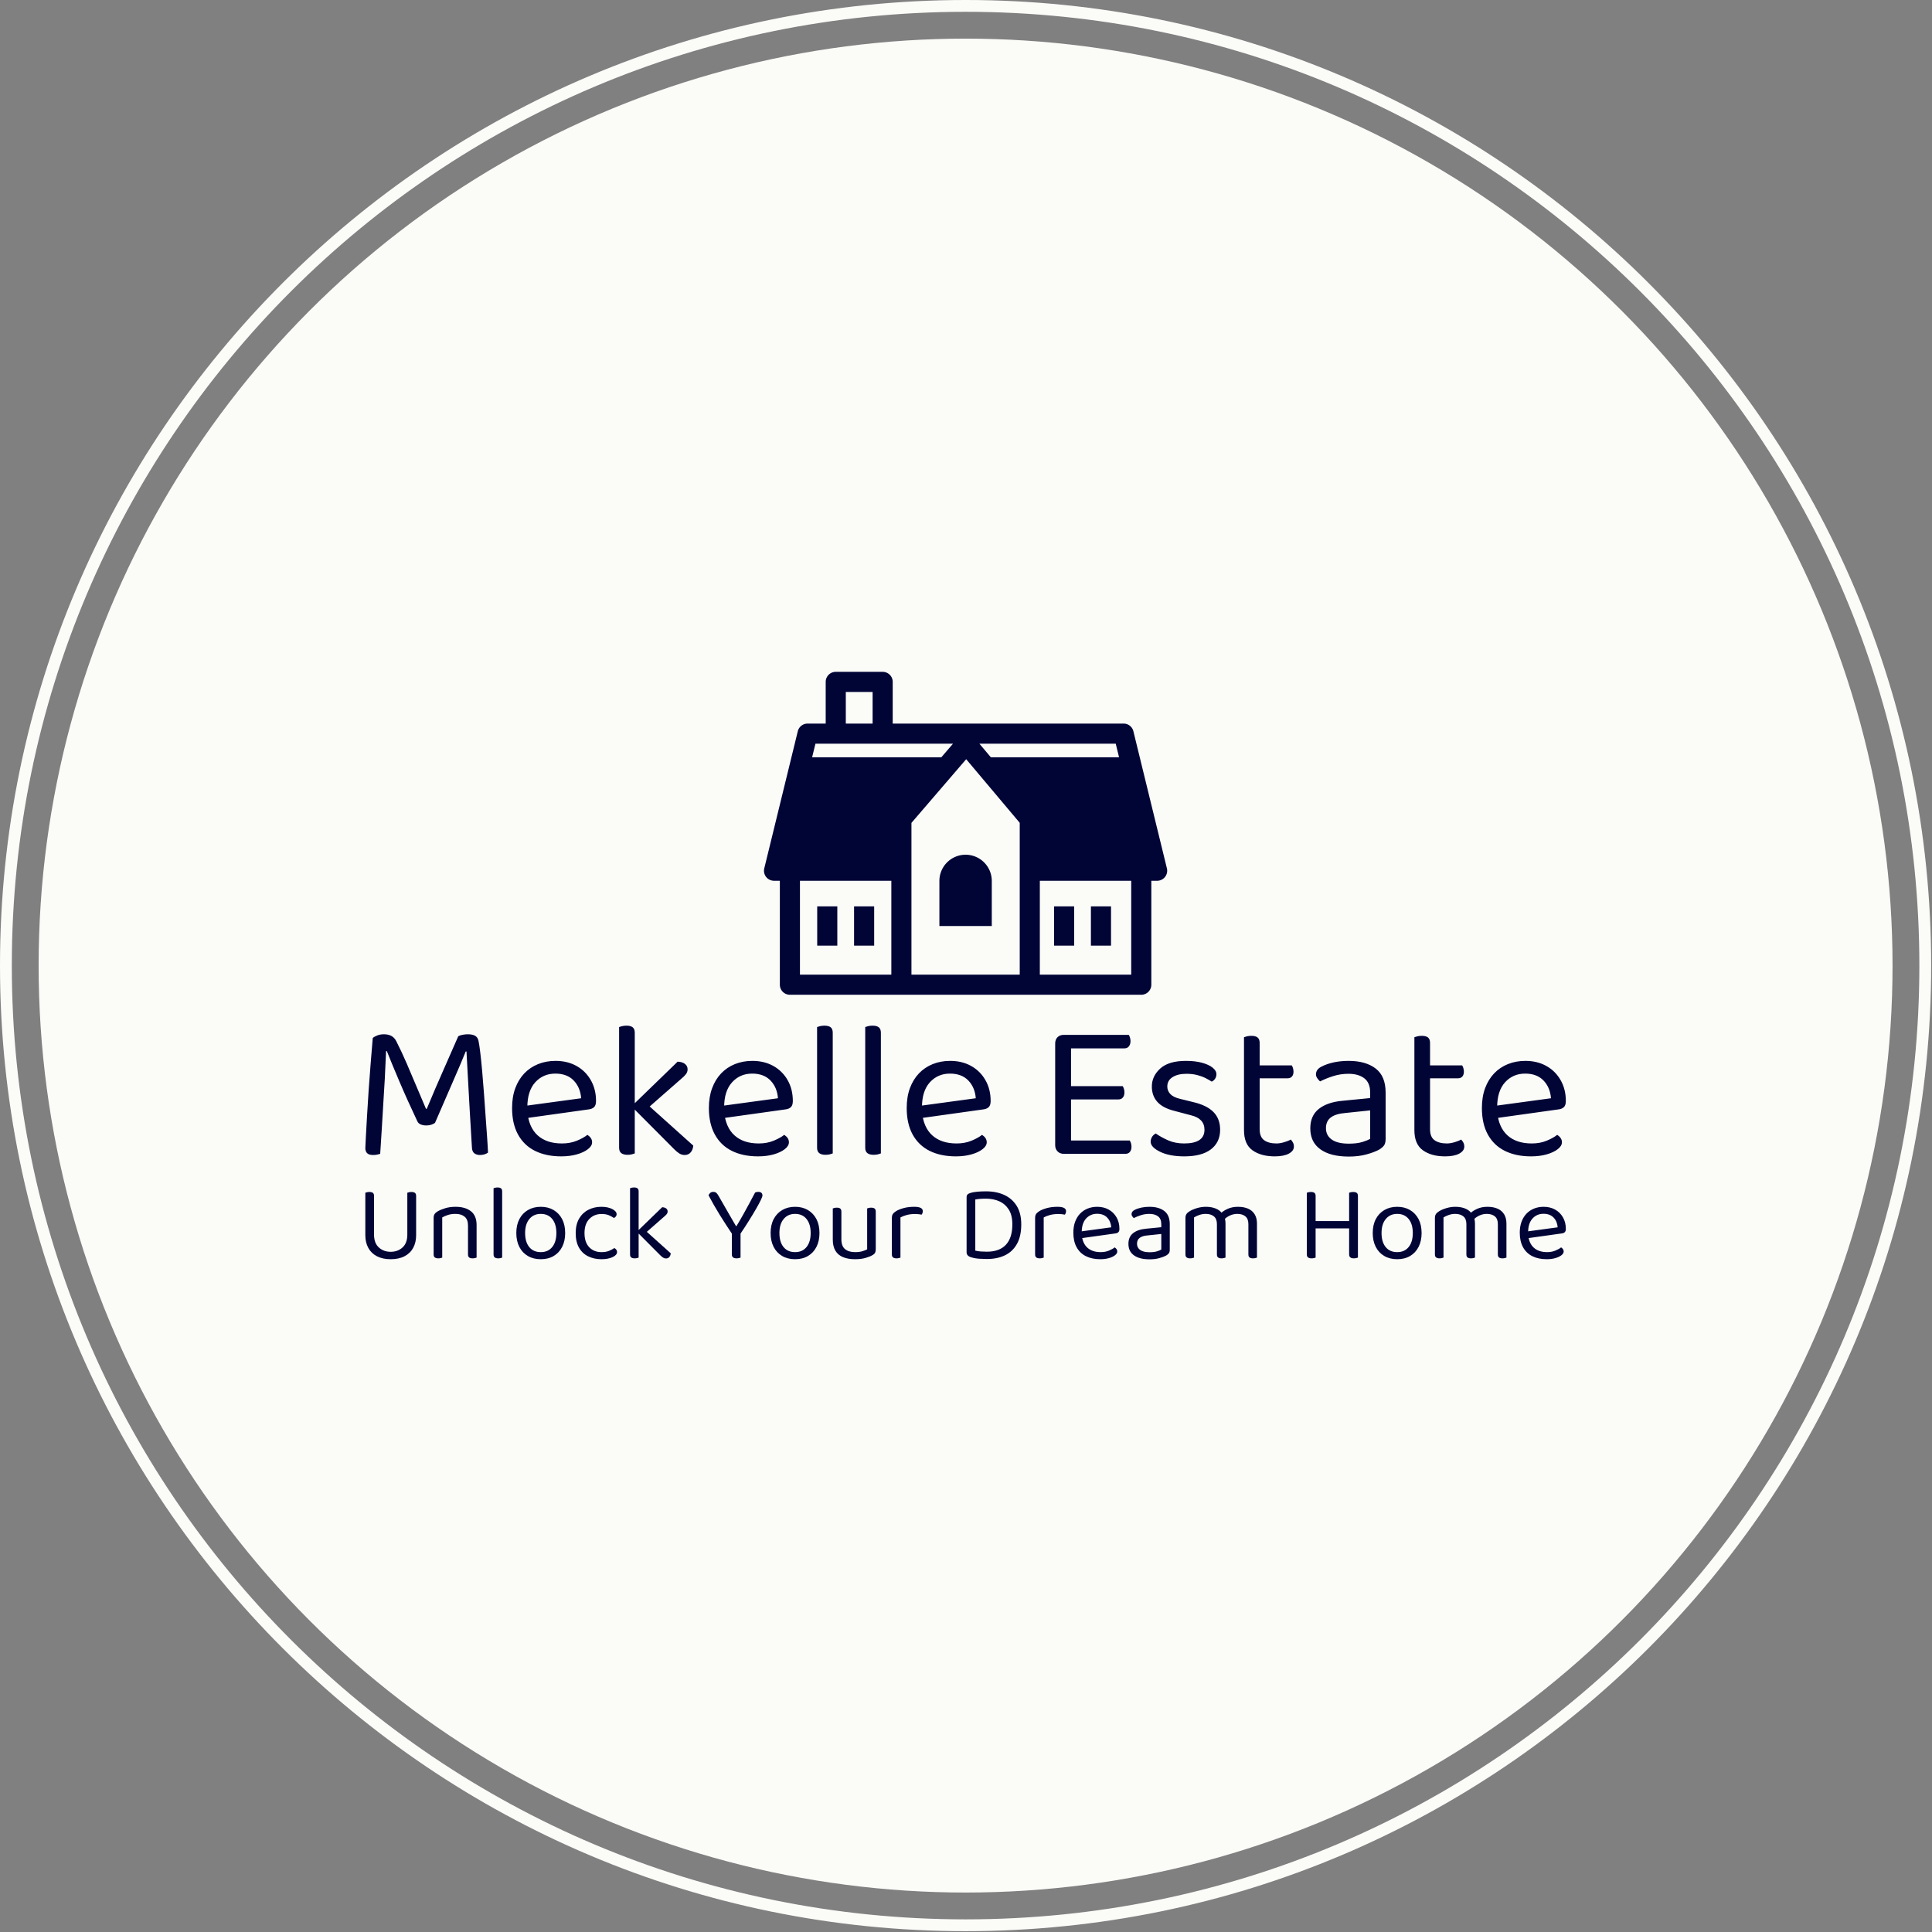 <svg xmlns="http://www.w3.org/2000/svg" version="1.1" xmlns:xlink="http://www.w3.org/1999/xlink" xmlns:svgjs="http://svgjs.dev/svgjs" width="1500" height="1500" viewBox="0 0 1500 1500"><rect x="0" y="0" width="1500" height="1500" fill="#808080" stroke="none"/><g transform="matrix(1,0,0,1,-0.324,-0.324)"><svg viewBox="0 0 343 343" data-background-color="#010536" preserveAspectRatio="xMidYMid meet" height="1500" width="1500" xmlns="http://www.w3.org/2000/svg" xmlns:xlink="http://www.w3.org/1999/xlink"><g id="tight-bounds" transform="matrix(1,0,0,1,0.074,0.074)"><svg viewBox="0 0 342.852 342.852" height="342.852" width="342.852"><g><svg></svg></g><g><svg viewBox="0 0 342.852 342.852" height="342.852" width="342.852"><g><path d="M0 171.426c0-94.676 76.75-171.426 171.426-171.426 94.676 0 171.426 76.75 171.426 171.426 0 94.676-76.75 171.426-171.426 171.426-94.676 0-171.426-76.75-171.426-171.426zM171.426 340.756c93.518 0 169.33-75.812 169.33-169.33 0-93.518-75.812-169.33-169.33-169.33-93.518 0-169.33 75.812-169.33 169.33 0 93.518 75.812 169.33 169.33 169.33z" data-fill-palette-color="tertiary" fill="#fbfbf8" stroke="transparent"></path><ellipse rx="164.569" ry="164.569" cx="171.426" cy="171.426" fill="#fbfbf8" stroke="transparent" stroke-width="0" fill-opacity="1" data-fill-palette-color="tertiary"></ellipse></g><g transform="matrix(1,0,0,1,64.847,119.276)"><svg viewBox="0 0 213.158 104.3" height="104.3" width="213.158"><g><svg viewBox="0 0 213.158 104.3" height="104.3" width="213.158"><g><svg viewBox="0 0 213.158 104.3" height="104.3" width="213.158"><g transform="matrix(1,0,0,1,0,62.816)"><svg viewBox="0 0 213.158 41.483" height="41.483" width="213.158"><g id="textblocktransform"><svg viewBox="0 0 213.158 41.483" height="41.483" width="213.158" id="textblock"><g><svg viewBox="0 0 213.158 23.24" height="23.24" width="213.158"><g transform="matrix(1,0,0,1,0,0)"><svg width="213.158" viewBox="3.95 -32.75 306.77 33.45" height="23.24" data-palette-color="#010536"><path d="M21.75-7.9L21.75-7.9Q21.4-7.65 20.83-7.45 20.25-7.25 19.55-7.25L19.55-7.25Q18.75-7.25 18.13-7.5 17.5-7.75 17.25-8.3L17.25-8.3Q14.6-13.9 12.63-18.55 10.65-23.2 9.45-26.25L9.45-26.25 9.25-26.25Q9.1-22.5 8.93-19.25 8.75-16 8.55-12.98 8.35-9.95 8.18-6.78 8-3.6 7.75 0L7.75 0Q7.45 0.1 6.98 0.2 6.5 0.3 5.95 0.3L5.95 0.3Q4.85 0.3 4.4-0.18 3.95-0.65 3.95-1.45L3.95-1.45Q3.95-2.05 4.08-4.23 4.2-6.4 4.38-9.55 4.55-12.7 4.8-16.28 5.05-19.85 5.33-23.33 5.6-26.8 5.85-29.6L5.85-29.6Q6.25-29.95 7-30.25 7.75-30.55 8.7-30.55L8.7-30.55Q9.85-30.55 10.65-30.1 11.45-29.65 11.9-28.7L11.9-28.7Q13.2-26.15 14.5-23.15 15.8-20.15 17.05-17.15 18.3-14.15 19.45-11.5L19.45-11.5 19.65-11.5Q21.85-16.8 24.03-21.7 26.2-26.6 27.7-30.05L27.7-30.05Q28.15-30.3 28.85-30.43 29.55-30.55 30.15-30.55L30.15-30.55Q31.3-30.55 31.98-30.18 32.65-29.8 32.85-28.95L32.85-28.95Q33.05-28.1 33.3-26.05 33.55-24 33.8-21.23 34.05-18.45 34.27-15.4 34.5-12.35 34.7-9.4 34.9-6.45 35.08-4.08 35.25-1.7 35.3-0.3L35.3-0.3Q34.85 0 34.35 0.15 33.85 0.3 33.2 0.3L33.2 0.3Q32.45 0.3 31.88-0.08 31.3-0.45 31.2-1.45L31.2-1.45Q30.9-6.3 30.63-11.03 30.35-15.75 30.15-19.7 29.95-23.65 29.8-26.15L29.8-26.15 29.6-26.15Q28.5-23.4 26.6-19.07 24.7-14.75 21.75-7.9ZM61-11.35L44.2-9 44-12.15 59.1-14.2Q58.9-16.95 57.2-18.73 55.5-20.5 52.5-20.5L52.5-20.5Q49.4-20.5 47.37-18.28 45.35-16.05 45.35-11.9L45.35-11.9 45.35-10.8Q45.7-6.8 47.97-4.73 50.25-2.65 54.2-2.65L54.2-2.65Q56.3-2.65 58-3.35 59.7-4.05 60.7-4.85L60.7-4.85Q61.25-4.5 61.57-4.03 61.9-3.55 61.9-2.95L61.9-2.95Q61.9-2 60.82-1.18 59.75-0.35 57.97 0.15 56.2 0.65 54 0.65L54 0.65Q50.15 0.65 47.32-0.75 44.5-2.15 42.97-4.93 41.45-7.7 41.45-11.7L41.45-11.7Q41.45-14.55 42.27-16.78 43.1-19 44.57-20.55 46.05-22.1 48.1-22.93 50.15-23.75 52.55-23.75L52.55-23.75Q55.6-23.75 57.92-22.45 60.25-21.15 61.57-18.82 62.9-16.5 62.9-13.5L62.9-13.5Q62.9-12.4 62.4-11.93 61.9-11.45 61-11.35L61-11.35ZM84.65-19.15L74.85-10.55 72.35-12.5 83.75-23.55Q84.95-23.5 85.62-22.98 86.3-22.45 86.3-21.6L86.3-21.6Q86.3-20.9 85.87-20.35 85.45-19.8 84.65-19.15L84.65-19.15ZM82.9-1.15L72.25-11.85 75.05-13.5 87.75-2.1Q87.65-1 87.07-0.35 86.5 0.3 85.55 0.3L85.55 0.3Q84.8 0.3 84.17-0.1 83.55-0.5 82.9-1.15L82.9-1.15ZM68.8-1.55L68.8-13.4 72.8-12.8 72.8-0.1Q72.55 0 72.05 0.13 71.55 0.25 70.95 0.25L70.95 0.25Q69.9 0.25 69.35-0.18 68.8-0.6 68.8-1.55L68.8-1.55ZM72.8-30.95L72.8-10.85 68.8-11.45 68.8-32.4Q69.05-32.5 69.57-32.63 70.1-32.75 70.7-32.75L70.7-32.75Q71.75-32.75 72.27-32.33 72.8-31.9 72.8-30.95L72.8-30.95ZM111.29-11.35L94.49-9 94.29-12.15 109.39-14.2Q109.19-16.95 107.49-18.73 105.79-20.5 102.79-20.5L102.79-20.5Q99.69-20.5 97.67-18.28 95.64-16.05 95.64-11.9L95.64-11.9 95.64-10.8Q95.99-6.8 98.27-4.73 100.54-2.65 104.49-2.65L104.49-2.65Q106.59-2.65 108.29-3.35 109.99-4.05 110.99-4.85L110.99-4.85Q111.54-4.5 111.87-4.03 112.19-3.55 112.19-2.95L112.19-2.95Q112.19-2 111.12-1.18 110.04-0.35 108.27 0.15 106.49 0.65 104.29 0.65L104.29 0.65Q100.44 0.65 97.62-0.75 94.79-2.15 93.27-4.93 91.74-7.7 91.74-11.7L91.74-11.7Q91.74-14.55 92.57-16.78 93.39-19 94.87-20.55 96.34-22.1 98.39-22.93 100.44-23.75 102.84-23.75L102.84-23.75Q105.89-23.75 108.22-22.45 110.54-21.15 111.87-18.82 113.19-16.5 113.19-13.5L113.19-13.5Q113.19-12.4 112.69-11.93 112.19-11.45 111.29-11.35L111.29-11.35ZM119.39-1.55L119.39-13.2 123.39-12.6 123.39-0.1Q123.14 0 122.64 0.13 122.14 0.25 121.54 0.25L121.54 0.25Q120.49 0.25 119.94-0.18 119.39-0.6 119.39-1.55L119.39-1.55ZM123.39-30.95L123.39-10.7 119.39-11.25 119.39-32.4Q119.64-32.5 120.17-32.63 120.69-32.75 121.24-32.75L121.24-32.75Q122.34-32.75 122.87-32.33 123.39-31.9 123.39-30.95L123.39-30.95ZM131.69-1.55L131.69-13.2 135.69-12.6 135.69-0.1Q135.44 0 134.94 0.13 134.44 0.25 133.84 0.25L133.84 0.25Q132.79 0.25 132.24-0.18 131.69-0.6 131.69-1.55L131.69-1.55ZM135.69-30.95L135.69-10.7 131.69-11.25 131.69-32.4Q131.94-32.5 132.46-32.63 132.99-32.75 133.54-32.75L133.54-32.75Q134.64-32.75 135.16-32.33 135.69-31.9 135.69-30.95L135.69-30.95ZM161.84-11.35L145.04-9 144.84-12.15 159.94-14.2Q159.74-16.95 158.04-18.73 156.34-20.5 153.34-20.5L153.34-20.5Q150.24-20.5 148.21-18.28 146.19-16.05 146.19-11.9L146.19-11.9 146.19-10.8Q146.54-6.8 148.81-4.73 151.09-2.65 155.04-2.65L155.04-2.65Q157.14-2.65 158.84-3.35 160.54-4.05 161.54-4.85L161.54-4.85Q162.09-4.5 162.41-4.03 162.74-3.55 162.74-2.95L162.74-2.95Q162.74-2 161.66-1.18 160.59-0.35 158.81 0.15 157.04 0.65 154.84 0.65L154.84 0.65Q150.99 0.65 148.16-0.75 145.34-2.15 143.81-4.93 142.29-7.7 142.29-11.7L142.29-11.7Q142.29-14.55 143.11-16.78 143.94-19 145.41-20.55 146.89-22.1 148.94-22.93 150.99-23.75 153.39-23.75L153.39-23.75Q156.44-23.75 158.76-22.45 161.09-21.15 162.41-18.82 163.74-16.5 163.74-13.5L163.74-13.5Q163.74-12.4 163.24-11.93 162.74-11.45 161.84-11.35L161.84-11.35ZM180.23-2.2L180.23-18.3 184.28-18.3 184.28-0.4Q184.08-0.35 183.53-0.18 182.98 0 182.43 0L182.43 0Q181.43 0 180.83-0.63 180.23-1.25 180.23-2.2L180.23-2.2ZM184.28-30L184.28-12.4 180.23-12.45 180.23-28.2Q180.23-29.2 180.83-29.8 181.43-30.4 182.43-30.4L182.43-30.4Q182.98-30.4 183.53-30.25 184.08-30.1 184.28-30L184.28-30ZM196.38-13.9L182.43-13.9 182.43-17.3 197.48-17.3Q197.63-17.1 197.78-16.65 197.93-16.2 197.93-15.7L197.93-15.7Q197.93-14.9 197.53-14.4 197.13-13.9 196.38-13.9L196.38-13.9ZM198.18 0L182.43 0 182.43-3.4 199.28-3.4Q199.43-3.2 199.58-2.78 199.73-2.35 199.73-1.8L199.73-1.8Q199.73-1 199.33-0.5 198.93 0 198.18 0L198.18 0ZM197.93-26.95L182.43-26.95 182.43-30.4 199.03-30.4Q199.18-30.2 199.33-29.75 199.48-29.3 199.48-28.8L199.48-28.8Q199.48-28 199.08-27.48 198.68-26.95 197.93-26.95L197.93-26.95ZM222.38-6.15L222.38-6.15Q222.38-2.95 220.03-1.15 217.68 0.65 213.23 0.65L213.23 0.65Q209.43 0.65 207.03-0.53 204.63-1.7 204.63-3.1L204.63-3.1Q204.63-3.7 204.95-4.28 205.28-4.85 205.93-5.2L205.93-5.2Q207.28-4.25 209.08-3.45 210.88-2.65 213.18-2.65L213.18-2.65Q218.38-2.65 218.38-6.15L218.38-6.15Q218.38-7.6 217.5-8.53 216.63-9.45 214.93-9.85L214.93-9.85 210.78-10.95Q207.73-11.7 206.33-13.28 204.93-14.85 204.93-17.2L204.93-17.2Q204.93-19.85 207.08-21.8 209.23-23.75 213.63-23.75L213.63-23.75Q215.98-23.75 217.73-23.28 219.48-22.8 220.45-22.03 221.43-21.25 221.43-20.35L221.43-20.35Q221.43-19.7 221.1-19.2 220.78-18.7 220.23-18.45L220.23-18.45Q219.63-18.85 218.7-19.33 217.78-19.8 216.53-20.13 215.28-20.45 213.78-20.45L213.78-20.45Q211.58-20.45 210.23-19.6 208.88-18.75 208.88-17.2L208.88-17.2Q208.88-16.1 209.65-15.28 210.43-14.45 212.13-14.05L212.13-14.05 215.58-13.2Q218.98-12.4 220.68-10.68 222.38-8.95 222.38-6.15ZM228.48-6.05L228.48-13.2 232.48-13.2 232.48-6.3Q232.48-4.3 233.63-3.48 234.78-2.65 236.78-2.65L236.78-2.65Q237.63-2.65 238.68-2.95 239.73-3.25 240.43-3.65L240.43-3.65Q240.73-3.35 240.98-2.9 241.23-2.45 241.23-1.85L241.23-1.85Q241.23-0.75 239.93-0.05 238.63 0.65 236.33 0.65L236.33 0.65Q232.83 0.65 230.65-0.9 228.48-2.45 228.48-6.05L228.48-6.05ZM239.63-19.3L230.53-19.3 230.53-22.6 240.68-22.6Q240.83-22.4 240.98-21.95 241.13-21.5 241.13-21L241.13-21Q241.13-20.2 240.73-19.75 240.33-19.3 239.63-19.3L239.63-19.3ZM232.48-28.35L232.48-11.7 228.48-11.7 228.48-29.8Q228.73-29.9 229.25-30.03 229.78-30.15 230.38-30.15L230.38-30.15Q231.43-30.15 231.95-29.73 232.48-29.3 232.48-28.35L232.48-28.35ZM255.27 0.7L255.27 0.7Q250.57 0.7 248-1.15 245.42-3 245.42-6.5L245.42-6.5Q245.42-9.75 247.6-11.48 249.77-13.2 253.62-13.55L253.62-13.55 260.72-14.25 260.72-15.65Q260.72-18.15 259.22-19.3 257.72-20.45 255.17-20.45L255.17-20.45Q253.12-20.45 251.25-19.85 249.37-19.25 247.92-18.5L247.92-18.5Q247.52-18.85 247.2-19.33 246.87-19.8 246.87-20.3L246.87-20.3Q246.87-21.6 248.32-22.3L248.32-22.3Q249.67-23 251.45-23.38 253.22-23.75 255.22-23.75L255.22-23.75Q259.57-23.75 262.12-21.8 264.67-19.85 264.67-15.65L264.67-15.65 264.67-3.8Q264.67-2.7 264.25-2.13 263.82-1.55 262.97-1.05L262.97-1.05Q261.77-0.4 259.77 0.15 257.77 0.7 255.27 0.7ZM255.27-2.6L255.27-2.6Q257.37-2.6 258.75-3.03 260.12-3.45 260.72-3.85L260.72-3.85 260.72-11.1 254.52-10.45Q251.92-10.25 250.67-9.3 249.42-8.35 249.42-6.55L249.42-6.55Q249.42-4.7 250.9-3.65 252.37-2.6 255.27-2.6ZM272.02-6.05L272.02-13.2 276.02-13.2 276.02-6.3Q276.02-4.3 277.17-3.48 278.32-2.65 280.32-2.65L280.32-2.65Q281.17-2.65 282.22-2.95 283.27-3.25 283.97-3.65L283.97-3.65Q284.27-3.35 284.52-2.9 284.77-2.45 284.77-1.85L284.77-1.85Q284.77-0.75 283.47-0.05 282.17 0.65 279.87 0.65L279.87 0.65Q276.37 0.65 274.2-0.9 272.02-2.45 272.02-6.05L272.02-6.05ZM283.17-19.3L274.07-19.3 274.07-22.6 284.22-22.6Q284.37-22.4 284.52-21.95 284.67-21.5 284.67-21L284.67-21Q284.67-20.2 284.27-19.75 283.87-19.3 283.17-19.3L283.17-19.3ZM276.02-28.35L276.02-11.7 272.02-11.7 272.02-29.8Q272.27-29.9 272.8-30.03 273.32-30.15 273.92-30.15L273.92-30.15Q274.97-30.15 275.5-29.73 276.02-29.3 276.02-28.35L276.02-28.35ZM308.82-11.35L292.02-9 291.82-12.15 306.92-14.2Q306.72-16.95 305.02-18.73 303.32-20.5 300.32-20.5L300.32-20.5Q297.22-20.5 295.19-18.28 293.17-16.05 293.17-11.9L293.17-11.9 293.17-10.8Q293.52-6.8 295.79-4.73 298.07-2.65 302.02-2.65L302.02-2.65Q304.12-2.65 305.82-3.35 307.52-4.05 308.52-4.85L308.52-4.85Q309.07-4.5 309.39-4.03 309.72-3.55 309.72-2.95L309.72-2.95Q309.72-2 308.64-1.18 307.57-0.35 305.79 0.15 304.02 0.65 301.82 0.65L301.82 0.65Q297.97 0.65 295.14-0.75 292.32-2.15 290.79-4.93 289.27-7.7 289.27-11.7L289.27-11.7Q289.27-14.55 290.09-16.78 290.92-19 292.39-20.55 293.87-22.1 295.92-22.93 297.97-23.75 300.37-23.75L300.37-23.75Q303.42-23.75 305.74-22.45 308.07-21.15 309.39-18.82 310.72-16.5 310.72-13.5L310.72-13.5Q310.72-12.4 310.22-11.93 309.72-11.45 308.82-11.35L308.82-11.35Z" opacity="1" transform="matrix(1,0,0,1,0,0)" fill="#010536" class="wordmark-text-0" data-fill-palette-color="quaternary" id="text-0"></path></svg></g></svg></g><g transform="matrix(1,0,0,1,0,28.727)"><svg viewBox="0 0 213.158 12.756" height="12.756" width="213.158"><g transform="matrix(1,0,0,1,0,0)"><svg width="213.158" viewBox="4.4 -32.75 558.9 33.45" height="12.756" data-palette-color="#010536"><path d="M16.2 0.65L16.2 0.65 16.2 0.65Q12.45 0.65 9.8-0.73 7.15-2.1 5.78-4.63 4.4-7.15 4.4-10.5L4.4-10.5 4.4-14.6 8.45-14.6 8.45-10.85Q8.45-6.85 10.68-4.83 12.9-2.8 16.2-2.8L16.2-2.8Q19.5-2.8 21.73-4.83 23.95-6.85 23.95-10.85L23.95-10.85 23.95-14.6 28.05-14.6 28.05-10.5Q28.05-7.15 26.68-4.63 25.3-2.1 22.65-0.73 20 0.65 16.2 0.65ZM8.45-28.8L8.45-12.55 4.4-12.55 4.4-30.3Q4.65-30.4 5.18-30.53 5.7-30.65 6.3-30.65L6.3-30.65Q7.4-30.65 7.93-30.23 8.45-29.8 8.45-28.8L8.45-28.8ZM28.05-28.8L28.05-12.55 23.95-12.55 23.95-30.3Q24.2-30.4 24.73-30.53 25.25-30.65 25.85-30.65L25.85-30.65Q26.95-30.65 27.5-30.23 28.05-29.8 28.05-28.8L28.05-28.8ZM56.2-15.25L56.2-15.25 56.2-10.15 52.2-10.15 52.2-15.05Q52.2-17.85 50.62-19.15 49.05-20.45 46.4-20.45L46.4-20.45Q44.4-20.45 42.85-19.95 41.3-19.45 40.2-18.8L40.2-18.8 40.2-10.15 36.2-10.15 36.2-18.6Q36.2-19.65 36.62-20.33 37.05-21 38.1-21.65L38.1-21.65Q39.4-22.4 41.55-23.08 43.7-23.75 46.4-23.75L46.4-23.75Q50.95-23.75 53.57-21.68 56.2-19.6 56.2-15.25ZM36.2-1.55L36.2-12.9 40.2-12.9 40.2-0.1Q39.95 0 39.45 0.13 38.95 0.25 38.35 0.25L38.35 0.25Q37.3 0.25 36.75-0.18 36.2-0.6 36.2-1.55L36.2-1.55ZM52.2-1.55L52.2-12.9 56.2-12.9 56.2-0.1Q55.95 0 55.42 0.13 54.9 0.25 54.35 0.25L54.35 0.25Q53.25 0.25 52.72-0.18 52.2-0.6 52.2-1.55L52.2-1.55ZM64.1-1.55L64.1-13.2 68.1-12.6 68.1-0.1Q67.85 0 67.35 0.13 66.85 0.25 66.25 0.25L66.25 0.25Q65.2 0.25 64.65-0.18 64.1-0.6 64.1-1.55L64.1-1.55ZM68.1-30.95L68.1-10.7 64.1-11.25 64.1-32.4Q64.35-32.5 64.87-32.63 65.4-32.75 65.95-32.75L65.95-32.75Q67.05-32.75 67.57-32.33 68.1-31.9 68.1-30.95L68.1-30.95ZM97.44-11.55L97.44-11.55 97.44-11.55Q97.44-7.85 96.04-5.1 94.64-2.35 92.09-0.85 89.54 0.65 86.09 0.65L86.09 0.65Q82.64 0.65 80.07-0.85 77.49-2.35 76.09-5.1 74.69-7.85 74.69-11.55L74.69-11.55Q74.69-15.3 76.12-18.03 77.54-20.75 80.12-22.25 82.69-23.75 86.09-23.75L86.09-23.75Q89.49-23.75 92.04-22.25 94.59-20.75 96.02-18.03 97.44-15.3 97.44-11.55ZM86.09-20.45L86.09-20.45 86.09-20.45Q82.74-20.45 80.77-18.07 78.79-15.7 78.79-11.55L78.79-11.55Q78.79-7.35 80.72-5 82.64-2.65 86.09-2.65L86.09-2.65Q89.49-2.65 91.42-5.03 93.34-7.4 93.34-11.55L93.34-11.55Q93.34-15.7 91.42-18.07 89.49-20.45 86.09-20.45ZM114.34-20.4L114.34-20.4 114.34-20.4Q110.94-20.4 108.69-18.1 106.44-15.8 106.44-11.5L106.44-11.5Q106.44-7.25 108.62-4.95 110.79-2.65 114.34-2.65L114.34-2.65Q116.44-2.65 117.84-3.23 119.24-3.8 120.34-4.55L120.34-4.55Q120.89-4.25 121.24-3.8 121.59-3.35 121.59-2.7L121.59-2.7Q121.59-1.3 119.52-0.33 117.44 0.65 114.34 0.65L114.34 0.65Q110.89 0.65 108.17-0.68 105.44-2 103.89-4.7 102.34-7.4 102.34-11.5L102.34-11.5Q102.34-15.55 103.94-18.28 105.54-21 108.27-22.38 110.99-23.75 114.24-23.75L114.24-23.75Q117.34-23.75 119.37-22.7 121.39-21.65 121.39-20.3L121.39-20.3Q121.39-19.7 121.04-19.25 120.69-18.8 120.14-18.55L120.14-18.55Q119.04-19.3 117.72-19.85 116.39-20.4 114.34-20.4ZM143.49-19.15L133.69-10.55 131.19-12.5 142.59-23.55Q143.79-23.5 144.46-22.98 145.14-22.45 145.14-21.6L145.14-21.6Q145.14-20.9 144.71-20.35 144.29-19.8 143.49-19.15L143.49-19.15ZM141.74-1.15L131.09-11.85 133.89-13.5 146.59-2.1Q146.49-1 145.91-0.35 145.34 0.3 144.39 0.3L144.39 0.3Q143.64 0.3 143.01-0.1 142.39-0.5 141.74-1.15L141.74-1.15ZM127.64-1.55L127.64-13.4 131.64-12.8 131.64-0.1Q131.39 0 130.89 0.13 130.39 0.25 129.79 0.25L129.79 0.25Q128.74 0.25 128.19-0.18 127.64-0.6 127.64-1.55L127.64-1.55ZM131.64-30.95L131.64-10.85 127.64-11.45 127.64-32.4Q127.89-32.5 128.41-32.63 128.94-32.75 129.54-32.75L129.54-32.75Q130.59-32.75 131.11-32.33 131.64-31.9 131.64-30.95L131.64-30.95ZM178.83-10.9L178.83-10.9 175.28-10.9Q173.88-13 172.36-15.33 170.83-17.65 169.36-20.05 167.88-22.45 166.56-24.78 165.23-27.1 164.18-29.1L164.18-29.1Q164.38-29.65 164.93-30.18 165.48-30.7 166.38-30.7L166.38-30.7Q167.33-30.7 167.86-30.2 168.38-29.7 168.93-28.7L168.93-28.7Q169.58-27.55 170.41-26.13 171.23-24.7 172.13-23.13 173.03-21.55 173.93-20 174.83-18.45 175.61-17.1 176.38-15.75 176.98-14.75L176.98-14.75 177.18-14.75Q178.93-17.65 180.38-20.25 181.83-22.85 183.18-25.35 184.53-27.85 185.83-30.35L185.83-30.35Q186.13-30.55 186.58-30.63 187.03-30.7 187.38-30.7L187.38-30.7Q188.33-30.7 188.81-30.25 189.28-29.8 189.28-29L189.28-29Q189.28-28.5 188.51-26.88 187.73-25.25 186.33-22.83 184.93-20.4 183.03-17.35 181.13-14.3 178.83-10.9ZM175.03-1.6L175.03-12.85 179.08-12.85 179.08-0.1Q178.83 0 178.31 0.13 177.78 0.25 177.23 0.25L177.23 0.25Q176.13 0.25 175.58-0.2 175.03-0.65 175.03-1.6L175.03-1.6ZM215.83-11.55L215.83-11.55 215.83-11.55Q215.83-7.85 214.43-5.1 213.03-2.35 210.48-0.85 207.93 0.65 204.48 0.65L204.48 0.65Q201.03 0.65 198.46-0.85 195.88-2.35 194.48-5.1 193.08-7.85 193.08-11.55L193.08-11.55Q193.08-15.3 194.51-18.03 195.93-20.75 198.51-22.25 201.08-23.75 204.48-23.75L204.48-23.75Q207.88-23.75 210.43-22.25 212.98-20.75 214.41-18.03 215.83-15.3 215.83-11.55ZM204.48-20.45L204.48-20.45 204.48-20.45Q201.13-20.45 199.16-18.07 197.18-15.7 197.18-11.55L197.18-11.55Q197.18-7.35 199.11-5 201.03-2.65 204.48-2.65L204.48-2.65Q207.88-2.65 209.81-5.03 211.73-7.4 211.73-11.55L211.73-11.55Q211.73-15.7 209.81-18.07 207.88-20.45 204.48-20.45ZM222.03-8.45L222.03-8.45 222.03-13 226.03-13 226.03-8.65Q226.03-5.45 227.73-4.05 229.43-2.65 232.43-2.65L232.43-2.65Q234.43-2.65 235.83-3.08 237.23-3.5 238.03-3.95L238.03-3.95 238.03-13 242.03-13 242.03-4.1Q242.03-3.05 241.75-2.43 241.48-1.8 240.43-1.2L240.43-1.2Q239.33-0.55 237.28 0.05 235.23 0.65 232.38 0.65L232.38 0.65Q229.08 0.65 226.75-0.33 224.43-1.3 223.23-3.33 222.03-5.35 222.03-8.45ZM242.03-21.5L242.03-10.4 238.03-10.4 238.03-23Q238.28-23.1 238.8-23.23 239.33-23.35 239.88-23.35L239.88-23.35Q240.98-23.35 241.5-22.93 242.03-22.5 242.03-21.5L242.03-21.5ZM226.03-21.5L226.03-10.4 222.03-10.4 222.03-23Q222.28-23.1 222.8-23.23 223.33-23.35 223.93-23.35L223.93-23.35Q224.98-23.35 225.5-22.93 226.03-22.5 226.03-21.5L226.03-21.5ZM253.53-18.8L253.53-18.8 253.53-10.9 249.53-10.9 249.53-18.5Q249.53-19.65 249.95-20.33 250.38-21 251.38-21.65L251.38-21.65Q252.68-22.5 254.93-23.13 257.18-23.75 259.93-23.75L259.93-23.75Q263.93-23.75 263.93-21.75L263.93-21.75Q263.93-21.25 263.78-20.83 263.63-20.4 263.38-20.1L263.38-20.1Q262.88-20.2 262.08-20.3 261.28-20.4 260.48-20.4L260.48-20.4Q258.18-20.4 256.43-19.93 254.68-19.45 253.53-18.8ZM249.53-1.55L249.53-13.2 253.53-12.6 253.53-0.1Q253.28 0 252.78 0.13 252.28 0.25 251.68 0.25L251.68 0.25Q250.63 0.25 250.08-0.18 249.53-0.6 249.53-1.55L249.53-1.55ZM305.62-15.55L305.62-15.55 305.62-15.55Q305.62-9.3 302.62-6.08 299.62-2.85 293.77-2.85L293.77-2.85Q292.32-2.85 290.95-2.95 289.57-3.05 288.37-3.35L288.37-3.35 288.37-27.15Q289.37-27.35 290.57-27.45 291.77-27.55 293.32-27.55L293.32-27.55Q296.72-27.55 299.5-26.33 302.27-25.1 303.95-22.48 305.62-19.85 305.62-15.55ZM309.77-15.55L309.77-15.55 309.77-15.55Q309.77-20.7 307.7-24.1 305.62-27.5 301.95-29.23 298.27-30.95 293.37-30.95L293.37-30.95Q291.42-30.95 289.47-30.8 287.52-30.65 285.97-30.15L285.97-30.15Q285.17-29.9 284.75-29.48 284.32-29.05 284.32-28.25L284.32-28.25 284.32-2.55Q284.32-0.9 286.42-0.25L286.42-0.25Q288.22 0.3 290.25 0.43 292.27 0.55 293.82 0.55L293.82 0.55Q298.67 0.55 302.25-1.2 305.82-2.95 307.8-6.53 309.77-10.1 309.77-15.55ZM320.22-18.8L320.22-18.8 320.22-10.9 316.22-10.9 316.22-18.5Q316.22-19.65 316.64-20.33 317.07-21 318.07-21.65L318.07-21.65Q319.37-22.5 321.62-23.13 323.87-23.75 326.62-23.75L326.62-23.75Q330.62-23.75 330.62-21.75L330.62-21.75Q330.62-21.25 330.47-20.83 330.32-20.4 330.07-20.1L330.07-20.1Q329.57-20.2 328.77-20.3 327.97-20.4 327.17-20.4L327.17-20.4Q324.87-20.4 323.12-19.93 321.37-19.45 320.22-18.8ZM316.22-1.55L316.22-13.2 320.22-12.6 320.22-0.1Q319.97 0 319.47 0.13 318.97 0.25 318.37 0.25L318.37 0.25Q317.32 0.25 316.77-0.18 316.22-0.6 316.22-1.55L316.22-1.55ZM353.57-11.35L336.77-9 336.57-12.15 351.67-14.2Q351.47-16.95 349.77-18.73 348.07-20.5 345.07-20.5L345.07-20.5Q341.97-20.5 339.94-18.28 337.92-16.05 337.92-11.9L337.92-11.9 337.92-10.8Q338.27-6.8 340.54-4.73 342.82-2.65 346.77-2.65L346.77-2.65Q348.87-2.65 350.57-3.35 352.27-4.05 353.27-4.85L353.27-4.85Q353.82-4.5 354.14-4.03 354.47-3.55 354.47-2.95L354.47-2.95Q354.47-2 353.39-1.18 352.32-0.35 350.54 0.15 348.77 0.65 346.57 0.65L346.57 0.65Q342.72 0.65 339.89-0.75 337.07-2.15 335.54-4.93 334.02-7.7 334.02-11.7L334.02-11.7Q334.02-14.55 334.84-16.78 335.67-19 337.14-20.55 338.62-22.1 340.67-22.93 342.72-23.75 345.12-23.75L345.12-23.75Q348.17-23.75 350.49-22.45 352.82-21.15 354.14-18.82 355.47-16.5 355.47-13.5L355.47-13.5Q355.47-12.4 354.97-11.93 354.47-11.45 353.57-11.35L353.57-11.35ZM369.51-2.6L369.51-2.6 369.51-2.6Q371.61-2.6 372.99-3.03 374.36-3.45 374.96-3.85L374.96-3.85 374.96-11.1 368.76-10.45Q366.16-10.25 364.91-9.3 363.66-8.35 363.66-6.55L363.66-6.55Q363.66-4.7 365.14-3.65 366.61-2.6 369.51-2.6ZM369.46-23.75L369.46-23.75 369.46-23.75Q373.81-23.75 376.36-21.8 378.91-19.85 378.91-15.65L378.91-15.65 378.91-3.8Q378.91-2.7 378.49-2.13 378.06-1.55 377.21-1.05L377.21-1.05Q376.01-0.4 374.01 0.15 372.01 0.7 369.51 0.7L369.51 0.7Q364.81 0.7 362.24-1.15 359.66-3 359.66-6.5L359.66-6.5Q359.66-9.75 361.84-11.48 364.01-13.2 367.86-13.55L367.86-13.55 374.96-14.25 374.96-15.65Q374.96-18.15 373.46-19.3 371.96-20.45 369.41-20.45L369.41-20.45Q367.36-20.45 365.49-19.85 363.61-19.25 362.16-18.5L362.16-18.5Q361.76-18.85 361.44-19.33 361.11-19.8 361.11-20.3L361.11-20.3Q361.11-21.6 362.56-22.3L362.56-22.3Q363.91-23 365.69-23.38 367.46-23.75 369.46-23.75ZM404.86-16L404.86-16 404.86-10.25 400.86-10.25 400.86-15.7Q400.86-18.15 399.44-19.3 398.01-20.45 395.66-20.45L395.66-20.45Q394.11-20.45 392.66-19.95 391.21-19.45 390.21-18.8L390.21-18.8 390.21-10.25 386.21-10.25 386.21-18.6Q386.21-19.6 386.64-20.3 387.06-21 388.11-21.65L388.11-21.65Q389.46-22.5 391.54-23.13 393.61-23.75 395.71-23.75L395.71-23.75Q398.26-23.75 400.21-22.98 402.16-22.2 403.11-20.85L403.11-20.85Q403.41-20.55 403.61-20.3 403.81-20.05 404.01-19.65L404.01-19.65Q404.36-19.05 404.61-18.1 404.86-17.15 404.86-16ZM419.51-15.9L419.51-15.9 419.51-10.25 415.51-10.25 415.51-15.7Q415.51-18.15 414.11-19.3 412.71-20.45 410.36-20.45L410.36-20.45Q408.61-20.45 406.99-19.73 405.36-19 404.06-17.65L404.06-17.65 402.46-20.55Q403.76-21.85 405.86-22.8 407.96-23.75 410.66-23.75L410.66-23.75Q413.36-23.75 415.34-22.9 417.31-22.05 418.41-20.3 419.51-18.55 419.51-15.9ZM386.21-1.55L386.21-12.9 390.21-12.9 390.21-0.1Q389.96 0 389.46 0.13 388.96 0.25 388.36 0.25L388.36 0.25Q387.31 0.25 386.76-0.18 386.21-0.6 386.21-1.55L386.21-1.55ZM400.86-1.55L400.86-12.9 404.86-12.9 404.86-0.1Q404.61 0 404.09 0.13 403.56 0.25 403.01 0.25L403.01 0.25Q401.91 0.25 401.39-0.18 400.86-0.6 400.86-1.55L400.86-1.55ZM415.51-1.55L415.51-12.9 419.51-12.9 419.51-0.1Q419.26 0 418.74 0.13 418.21 0.25 417.66 0.25L417.66 0.25Q416.56 0.25 416.04-0.18 415.51-0.6 415.51-1.55L415.51-1.55ZM442.71-1.6L442.71-18.1 446.81-18.1 446.81-0.1Q446.51 0 446.01 0.13 445.51 0.25 444.91 0.25L444.91 0.25Q443.81 0.25 443.26-0.2 442.71-0.65 442.71-1.6L442.71-1.6ZM446.81-28.8L446.81-14.75 442.71-14.75 442.71-30.3Q442.96-30.4 443.48-30.53 444.01-30.65 444.61-30.65L444.61-30.65Q445.71-30.65 446.26-30.23 446.81-29.8 446.81-28.8L446.81-28.8ZM462.41-1.6L462.41-18.1 466.51-18.1 466.51-0.1Q466.21 0 465.71 0.13 465.21 0.25 464.61 0.25L464.61 0.25Q463.51 0.25 462.96-0.2 462.41-0.65 462.41-1.6L462.41-1.6ZM466.51-28.8L466.51-14.75 462.41-14.75 462.41-30.3Q462.66-30.4 463.18-30.53 463.71-30.65 464.31-30.65L464.31-30.65Q465.41-30.65 465.96-30.23 466.51-29.8 466.51-28.8L466.51-28.8ZM464.56-17.1L464.56-13.7 445.16-13.7 445.16-17.1 464.56-17.1ZM496.15-11.55L496.15-11.55 496.15-11.55Q496.15-7.85 494.75-5.1 493.35-2.35 490.8-0.85 488.25 0.65 484.8 0.65L484.8 0.65Q481.35 0.65 478.78-0.85 476.2-2.35 474.8-5.1 473.4-7.85 473.4-11.55L473.4-11.55Q473.4-15.3 474.83-18.03 476.25-20.75 478.83-22.25 481.4-23.75 484.8-23.75L484.8-23.75Q488.2-23.75 490.75-22.25 493.3-20.75 494.73-18.03 496.15-15.3 496.15-11.55ZM484.8-20.45L484.8-20.45 484.8-20.45Q481.45-20.45 479.48-18.07 477.5-15.7 477.5-11.55L477.5-11.55Q477.5-7.35 479.43-5 481.35-2.65 484.8-2.65L484.8-2.65Q488.2-2.65 490.13-5.03 492.05-7.4 492.05-11.55L492.05-11.55Q492.05-15.7 490.13-18.07 488.2-20.45 484.8-20.45ZM521-16L521-16 521-10.25 517-10.25 517-15.7Q517-18.15 515.58-19.3 514.15-20.45 511.8-20.45L511.8-20.45Q510.25-20.45 508.8-19.95 507.35-19.45 506.35-18.8L506.35-18.8 506.35-10.25 502.35-10.25 502.35-18.6Q502.35-19.6 502.78-20.3 503.2-21 504.25-21.65L504.25-21.65Q505.6-22.5 507.68-23.13 509.75-23.75 511.85-23.75L511.85-23.75Q514.4-23.75 516.35-22.98 518.3-22.2 519.25-20.85L519.25-20.85Q519.55-20.55 519.75-20.3 519.95-20.05 520.15-19.65L520.15-19.65Q520.5-19.05 520.75-18.1 521-17.15 521-16ZM535.65-15.9L535.65-15.9 535.65-10.25 531.65-10.25 531.65-15.7Q531.65-18.15 530.25-19.3 528.85-20.45 526.5-20.45L526.5-20.45Q524.75-20.45 523.13-19.73 521.5-19 520.2-17.65L520.2-17.65 518.6-20.55Q519.9-21.85 522-22.8 524.1-23.75 526.8-23.75L526.8-23.75Q529.5-23.75 531.48-22.9 533.45-22.05 534.55-20.3 535.65-18.55 535.65-15.9ZM502.35-1.55L502.35-12.9 506.35-12.9 506.35-0.1Q506.1 0 505.6 0.13 505.1 0.25 504.5 0.25L504.5 0.25Q503.45 0.25 502.9-0.18 502.35-0.6 502.35-1.55L502.35-1.55ZM517-1.55L517-12.9 521-12.9 521-0.1Q520.75 0 520.23 0.13 519.7 0.25 519.15 0.25L519.15 0.25Q518.05 0.25 517.53-0.18 517-0.6 517-1.55L517-1.55ZM531.65-1.55L531.65-12.9 535.65-12.9 535.65-0.1Q535.4 0 534.88 0.13 534.35 0.25 533.8 0.25L533.8 0.25Q532.7 0.25 532.18-0.18 531.65-0.6 531.65-1.55L531.65-1.55ZM561.4-11.35L544.6-9 544.4-12.15 559.5-14.2Q559.3-16.95 557.6-18.73 555.9-20.5 552.9-20.5L552.9-20.5Q549.8-20.5 547.77-18.28 545.75-16.05 545.75-11.9L545.75-11.9 545.75-10.8Q546.1-6.8 548.37-4.73 550.65-2.65 554.6-2.65L554.6-2.65Q556.7-2.65 558.4-3.35 560.1-4.05 561.1-4.85L561.1-4.85Q561.65-4.5 561.97-4.03 562.3-3.55 562.3-2.95L562.3-2.95Q562.3-2 561.22-1.18 560.15-0.35 558.37 0.15 556.6 0.65 554.4 0.65L554.4 0.65Q550.55 0.65 547.72-0.75 544.9-2.15 543.37-4.93 541.85-7.7 541.85-11.7L541.85-11.7Q541.85-14.55 542.67-16.78 543.5-19 544.97-20.55 546.45-22.1 548.5-22.93 550.55-23.75 552.95-23.75L552.95-23.75Q556-23.75 558.32-22.45 560.65-21.15 561.97-18.82 563.3-16.5 563.3-13.5L563.3-13.5Q563.3-12.4 562.8-11.93 562.3-11.45 561.4-11.35L561.4-11.35Z" opacity="1" transform="matrix(1,0,0,1,0,0)" fill="#010536" class="slogan-text-1" data-fill-palette-color="quaternary" id="text-1"></path></svg></g></svg></g></svg></g></svg></g><g transform="matrix(1,0,0,1,70.788,0)"><svg viewBox="0 0 71.582 57.33" height="57.33" width="71.582"><g><svg xmlns="http://www.w3.org/2000/svg" xmlns:xlink="http://www.w3.org/1999/xlink" version="1.1" x="0" y="0" viewBox="11.873 23.812 120.334 96.375" enable-background="new 0 0 144.083 144" xml:space="preserve" height="57.33" width="71.582" class="icon-icon-0" data-fill-palette-color="quaternary" id="icon-0"><rect x="38.758" y="93.806" width="6" height="11.723" fill="#010536" data-fill-palette-color="quaternary"></rect><rect x="27.758" y="93.806" width="6" height="11.723" fill="#010536" data-fill-palette-color="quaternary"></rect><rect x="109.446" y="93.806" width="6" height="11.723" fill="#010536" data-fill-palette-color="quaternary"></rect><rect x="98.446" y="93.806" width="6" height="11.723" fill="#010536" data-fill-palette-color="quaternary"></rect><path d="M132.122 82.455L122.122 41.544A3 3 0 0 0 119.208 39.256H50.292V26.812A3 3 0 0 0 47.292 23.812H33.292A3 3 0 0 0 30.292 26.812V39.257H24.876A3 3 0 0 0 21.962 41.545L11.96 82.455A2.996 2.996 0 0 0 14.874 86.166H16.607V117.187A3 3 0 0 0 19.607 120.187H124.475A3 3 0 0 0 127.475 117.187V86.167H129.207C130.129 86.167 130.998 85.744 131.566 85.02 132.137 84.295 132.34 83.35 132.122 82.455M55.883 68.889L72.218 49.887 88.2 68.871V114.188H55.883zM117.843 49.311H79.577L76.165 45.257H116.853zM36.292 29.812H44.292V39.257H36.292zM68.287 45.257L64.802 49.311H26.24L27.231 45.257zM22.608 86.167H49.883V114.188H22.608zM121.475 114.188H94.2V86.167H121.475z" fill="#010536" data-fill-palette-color="quaternary"></path><path d="M72.042 78.396A7.817 7.817 0 0 0 64.224 86.212V99.666H79.859V86.213A7.817 7.817 0 0 0 72.042 78.396" fill="#010536" data-fill-palette-color="quaternary"></path></svg></g></svg></g><g></g></svg></g></svg></g></svg></g></svg></g><defs></defs></svg><rect width="342.852" height="342.852" fill="none" stroke="none" visibility="hidden"></rect></g></svg></g></svg>